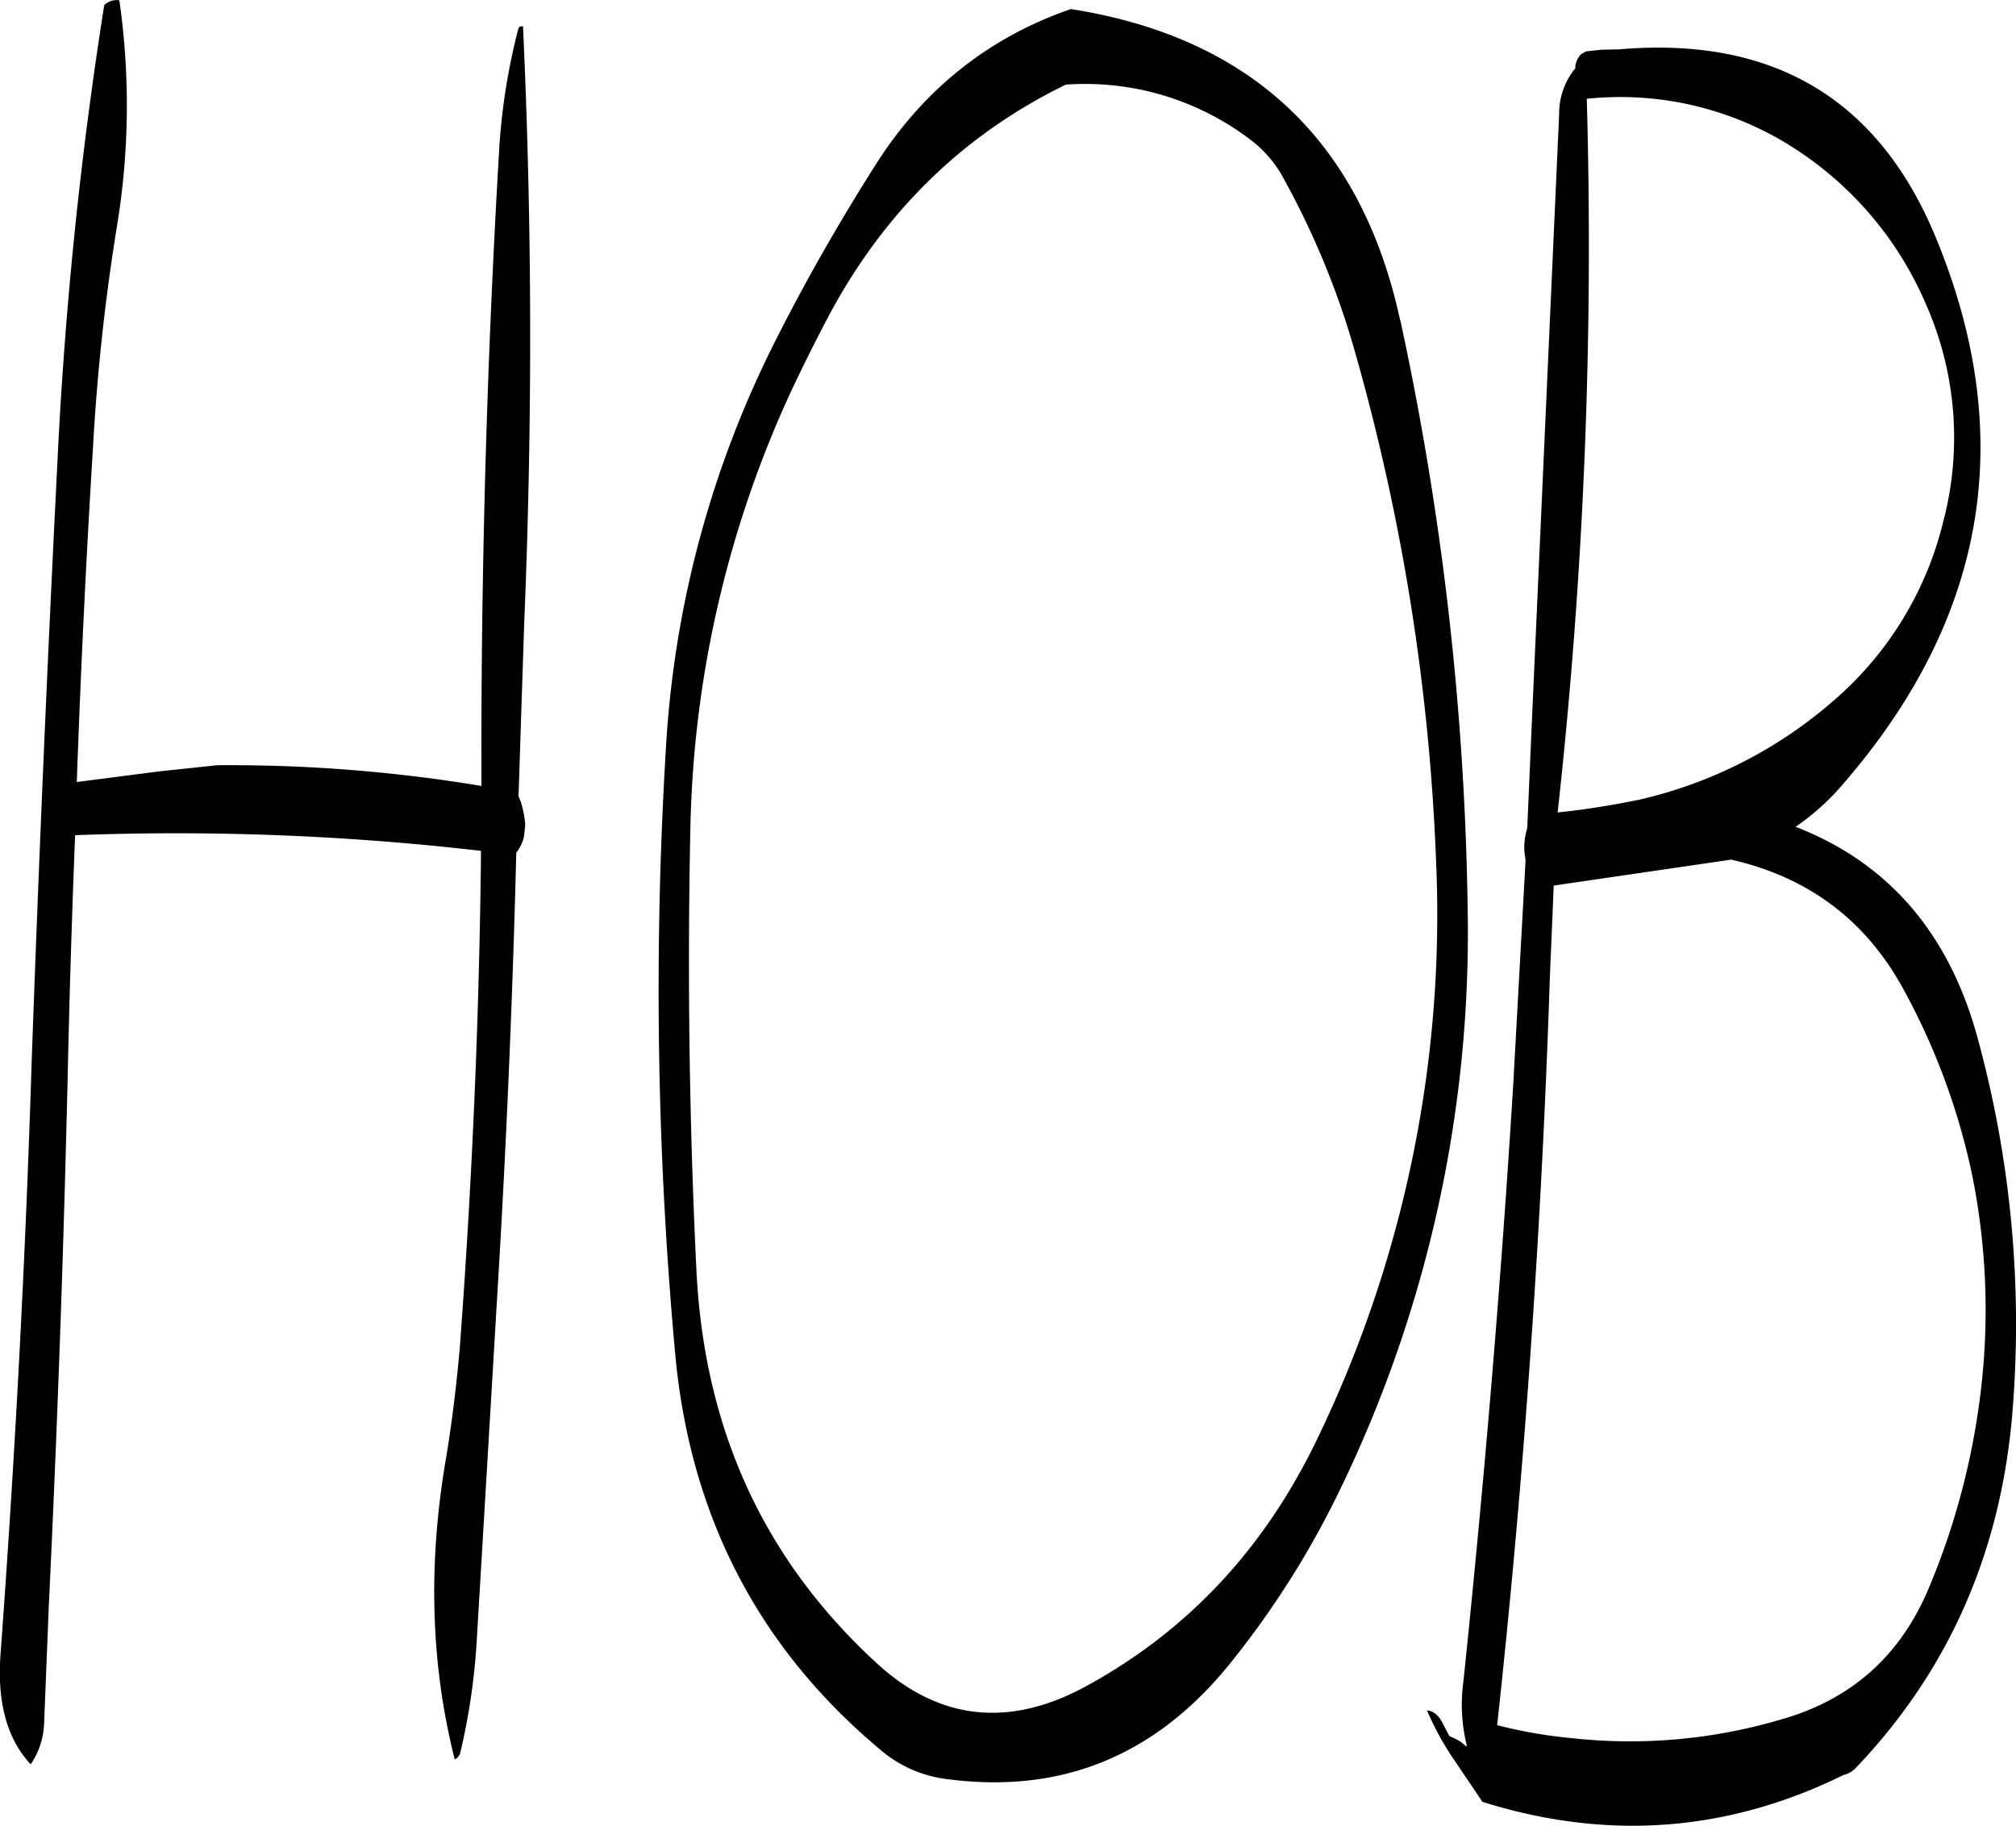 <svg id="Layer_1" data-name="Layer 1" xmlns="http://www.w3.org/2000/svg" viewBox="0 0 432.1 391.55"><defs><style>.cls-1{fill-rule:evenodd;}</style></defs><path class="cls-1" d="M80.64,115.8a903,903,0,0,0-10,97.32c-2.16,42.84-4,85.68-5.52,128.28q-2,64.08-6.72,128.16-1.08,15.3,6.48,23.4a16.63,16.63,0,0,0,2.88-8.88l1-25.08q2.88-59.94,4.2-120.24.54-22.5,1.44-45a568.57,568.57,0,0,1,87,3.36c-.36,35.64-1.92,71.28-4.56,106.68-.72,8-1.68,16.08-3,23.88q-5.76,33.84,1.92,64.2a2,2,0,0,0,1.2-1.44,139.82,139.82,0,0,0,3.48-23.28l4.44-74.76q2.88-47.34,4.08-94.92a8.27,8.27,0,0,0,1.68-3.6l.24-2.4a22.29,22.29,0,0,0-.72-4.08l-.24-.84-.36-.84-.12-.36,1.2-36.6q2.7-64.8-.24-128.4c-.6-.12-.84.12-1,.48a135.61,135.61,0,0,0-4.08,25.44q-3.78,64.08-3.84,128.4v8.52a328.94,328.94,0,0,0-56.64-4.44L92.4,280.08l-17.64,2.28q1.26-35.82,3.48-71.88A449.35,449.35,0,0,1,83.4,163a159,159,0,0,0,.48-48.24A3.85,3.85,0,0,0,80.64,115.8ZM236,182.28c11.88-22.2,28.8-38.76,50.76-49.44a58.5,58.5,0,0,1,39.48,11.76,25.45,25.45,0,0,1,6.6,7.32,176,176,0,0,1,16,38.64,462.87,462.87,0,0,1,17.28,109.2,258.37,258.37,0,0,1-25.8,124.08C329.16,446.76,313,464.16,291.48,476c-16.68,9.24-31.92,7.68-45.48-4.92-23.88-22-36.6-49.68-38.4-83.4q-2.34-47.88-1.32-95.76a234,234,0,0,1,21.48-93.12Q231.72,190.38,236,182.28Zm122.4,1.08c-8.28-38.28-31.8-60.6-70.56-66.72-17.76,6.12-31.8,17.4-42,33.6-7.68,12.12-14.76,24.48-21.12,37.08A221.53,221.53,0,0,0,201,275.64a858.9,858.9,0,0,0,2,129.12Q207.72,457,247,489.84a26.76,26.76,0,0,0,13.92,6.24c24.6,3.36,44.76-4.8,60.72-24.36a192.83,192.83,0,0,0,24.12-38.16,273.71,273.71,0,0,0,27.12-123.48A638.78,638.78,0,0,0,358.44,183.36ZM429.36,299c16.32,3.72,28.44,12.72,36.48,27a144.76,144.76,0,0,1,15.24,41,146.4,146.4,0,0,1,1.8,45.72,156.82,156.82,0,0,1-11.4,43C465.36,469.92,455,479,440.4,483.24a114.18,114.18,0,0,1-45.48,4.08,100.28,100.28,0,0,1-15.72-2.76q8.64-79.56,11.28-160.08l.84-19.92Zm42.12-118.2a70.74,70.74,0,0,1,3.36,45.6A73.54,73.54,0,0,1,451.2,265a95.89,95.89,0,0,1-41.4,21.12c-5.88,1.2-11.76,2.16-17.64,2.76a1104.67,1104.67,0,0,0,6.24-153,68.77,68.77,0,0,1,44.4,10.56A74.6,74.6,0,0,1,471.48,180.84Zm-70-55.44-3.24.36-1.08.6a5.06,5.06,0,0,0-1.2,2.4v.6a15.27,15.27,0,0,0-3.48,9.84l-5.76,128.28-1.08,24.84a13.87,13.87,0,0,0-.6,5l.24,1.92-2.64,48c-2.64,42.84-6.24,85.44-10.68,128a36.13,36.13,0,0,0,.72,13.68l-.12.24-1.2-1a14.93,14.93,0,0,0-2.4-1.2l-1.32-2.52c-.84-1.8-2-2.88-3.48-3a60.55,60.55,0,0,0,5.4,10l6.48,9.6q40.14,12.6,77.4-5.76A5.33,5.33,0,0,0,456,493.8c20.28-21.24,31.44-47,33.72-77.4a232.38,232.38,0,0,0-7.56-79.2q-9.18-33.66-39-45.24a51.88,51.88,0,0,0,10.44-9.48q46.26-53.64,19.2-117.84-18.54-43.56-67.44-39.36Z" transform="translate(-58.3 -114.7)"/></svg>